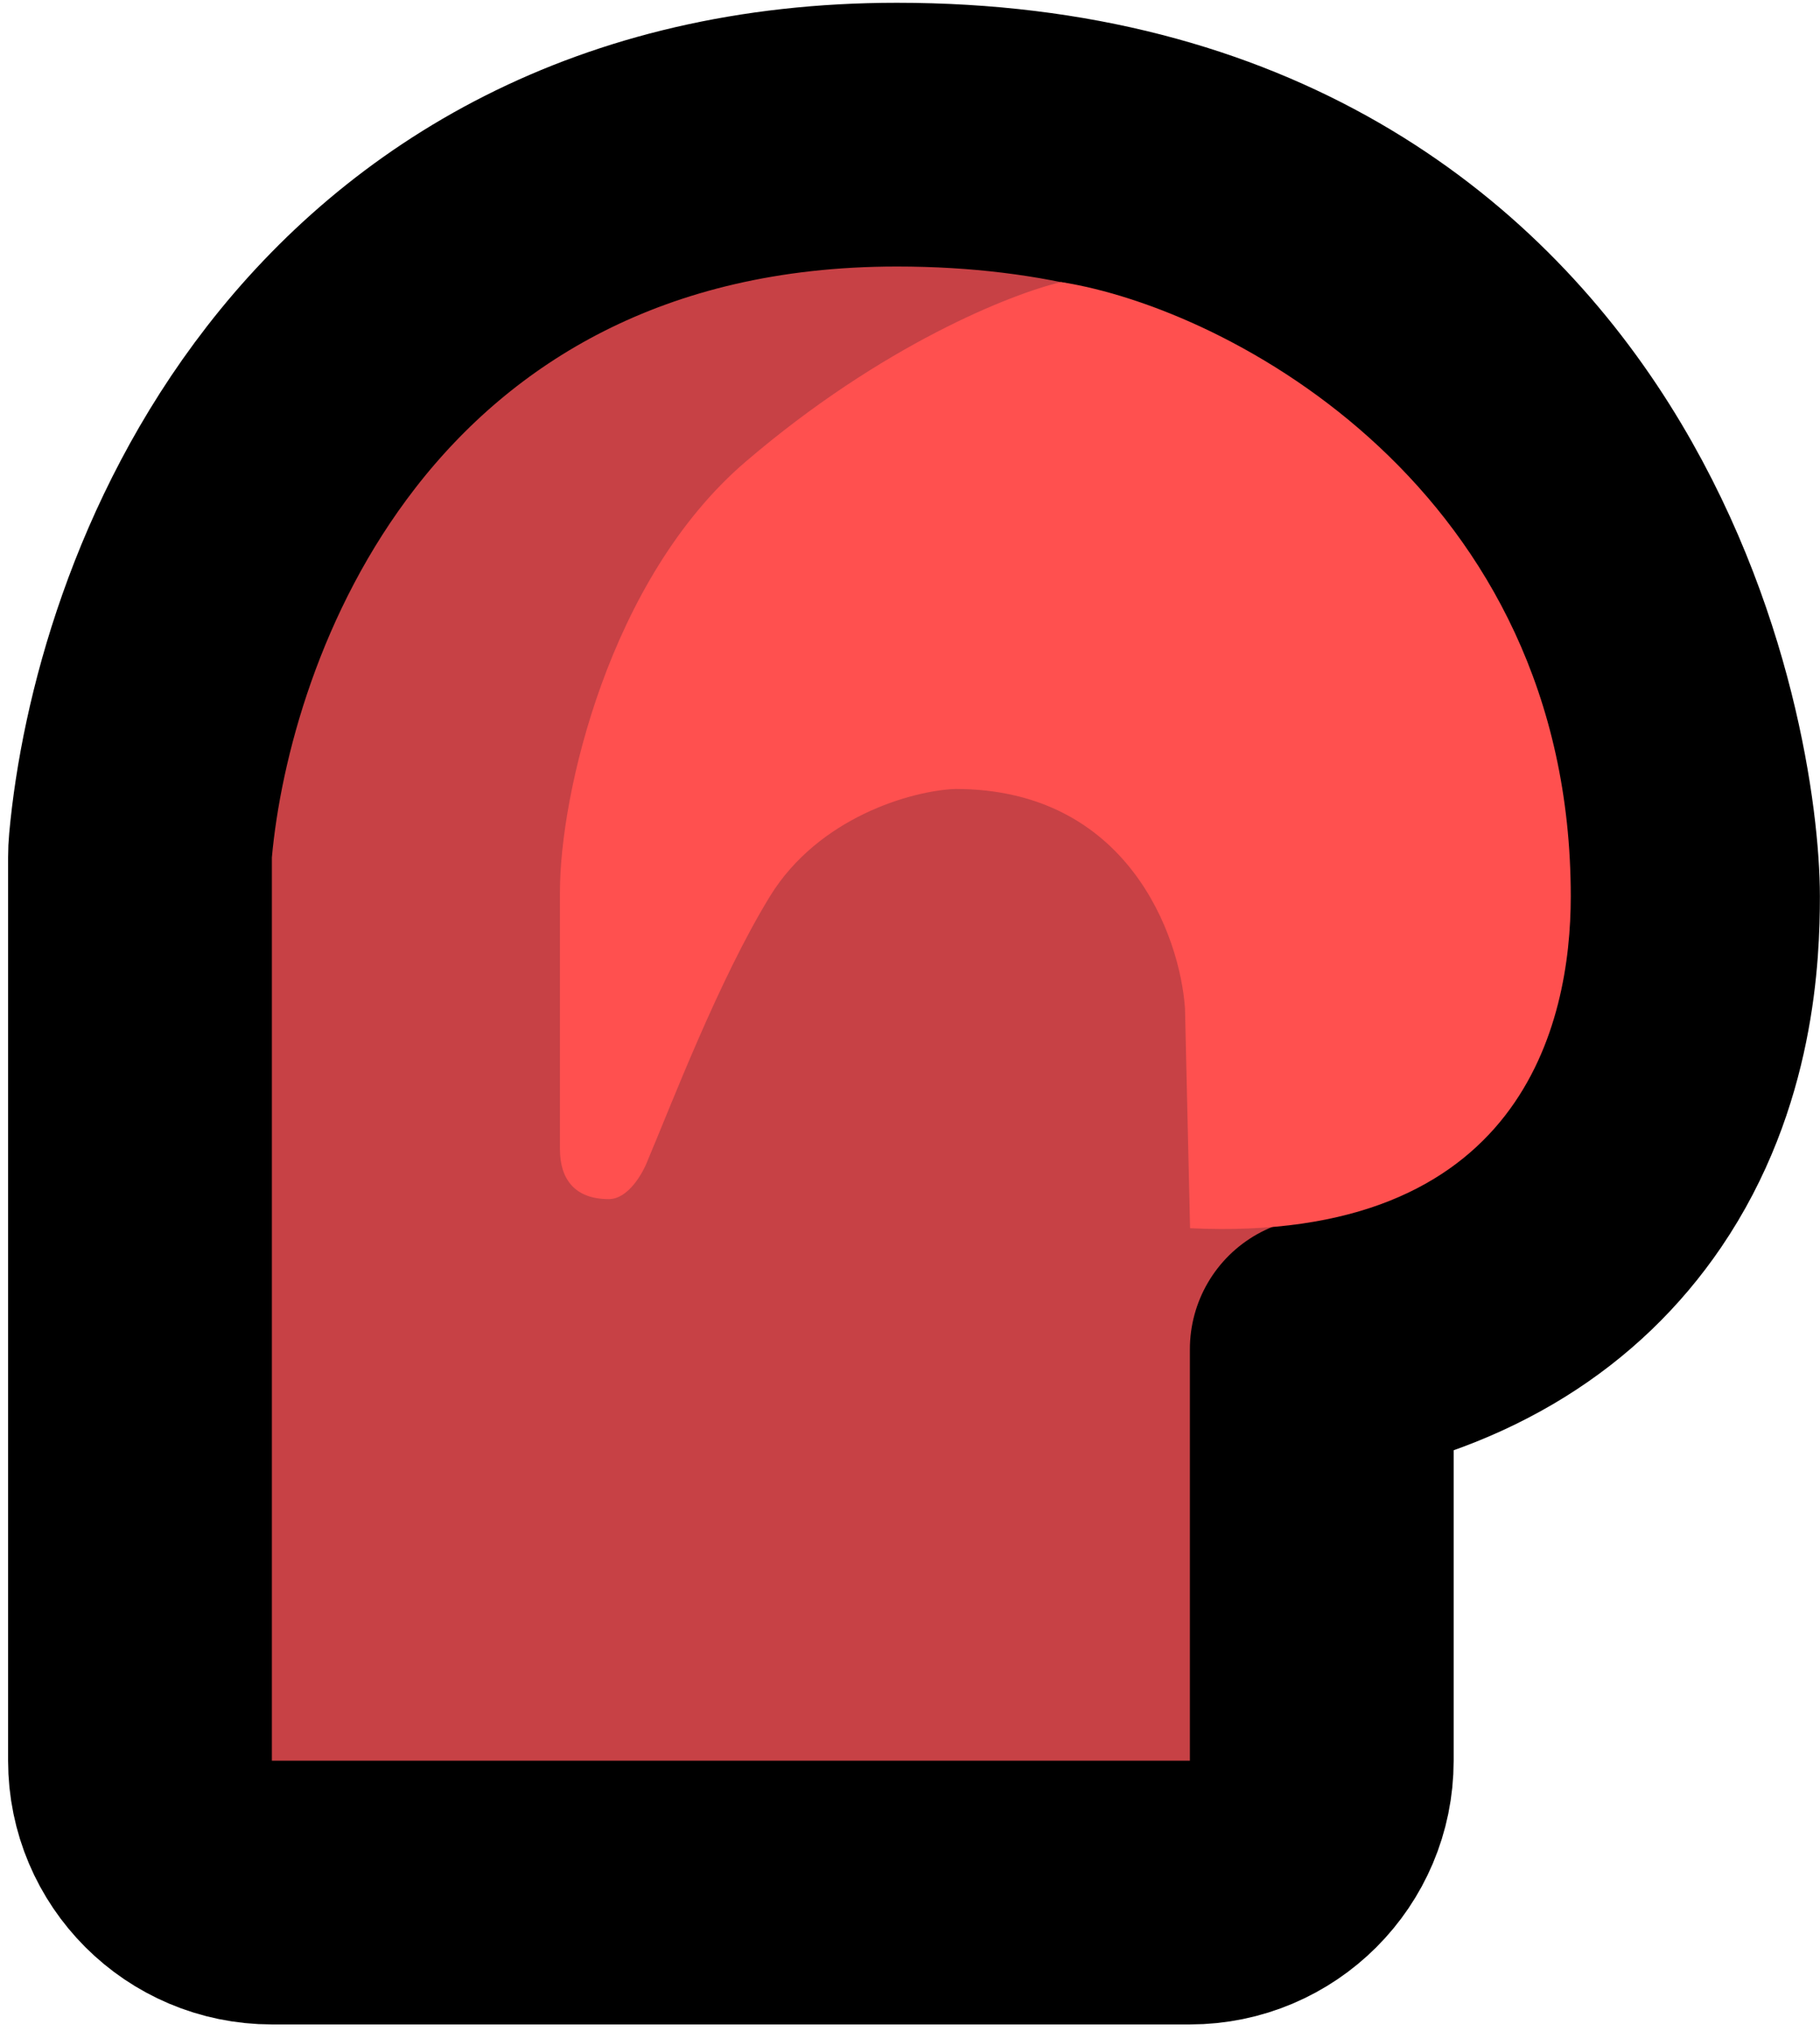<svg width="69" height="77" viewBox="0 0 69 77" fill="none" xmlns="http://www.w3.org/2000/svg">
<path d="M10.307 71.755C7.546 71.755 5.307 69.516 5.307 66.755V32.506C5.307 32.355 5.314 32.204 5.328 32.053C5.73 27.631 7.448 21.047 11.793 15.442C16.302 9.626 23.482 5.105 34.004 5.105C46.967 5.105 54.75 11.152 59.061 17.992C63.155 24.488 63.996 31.446 63.996 33.987C63.996 36.045 63.834 40.493 61.115 44.484C58.833 47.837 55.218 50.228 50.111 51.153V66.755C50.111 69.516 47.873 71.755 45.111 71.755H10.307Z" fill="#C74145" stroke="black" stroke-width="10" stroke-linecap="round" stroke-linejoin="round"/>
<path d="M36.224 29.913C42.741 29.913 44.74 35.467 44.926 38.243L45.118 46.567C57.707 47.16 59.551 38.799 59.551 33.986C59.551 18.583 46.614 11.693 40.231 10.695C38.38 11.127 33.447 13.066 28.264 17.509C23.08 21.952 21.229 30.144 21.229 33.8V43.574C21.229 44.691 21.779 45.464 23.08 45.464C23.821 45.464 24.376 44.476 24.561 43.983C25.425 41.946 27.241 37.161 29.189 33.986C31.026 30.993 34.558 29.974 36.224 29.913Z" fill="#FF504F"/>
</svg>
